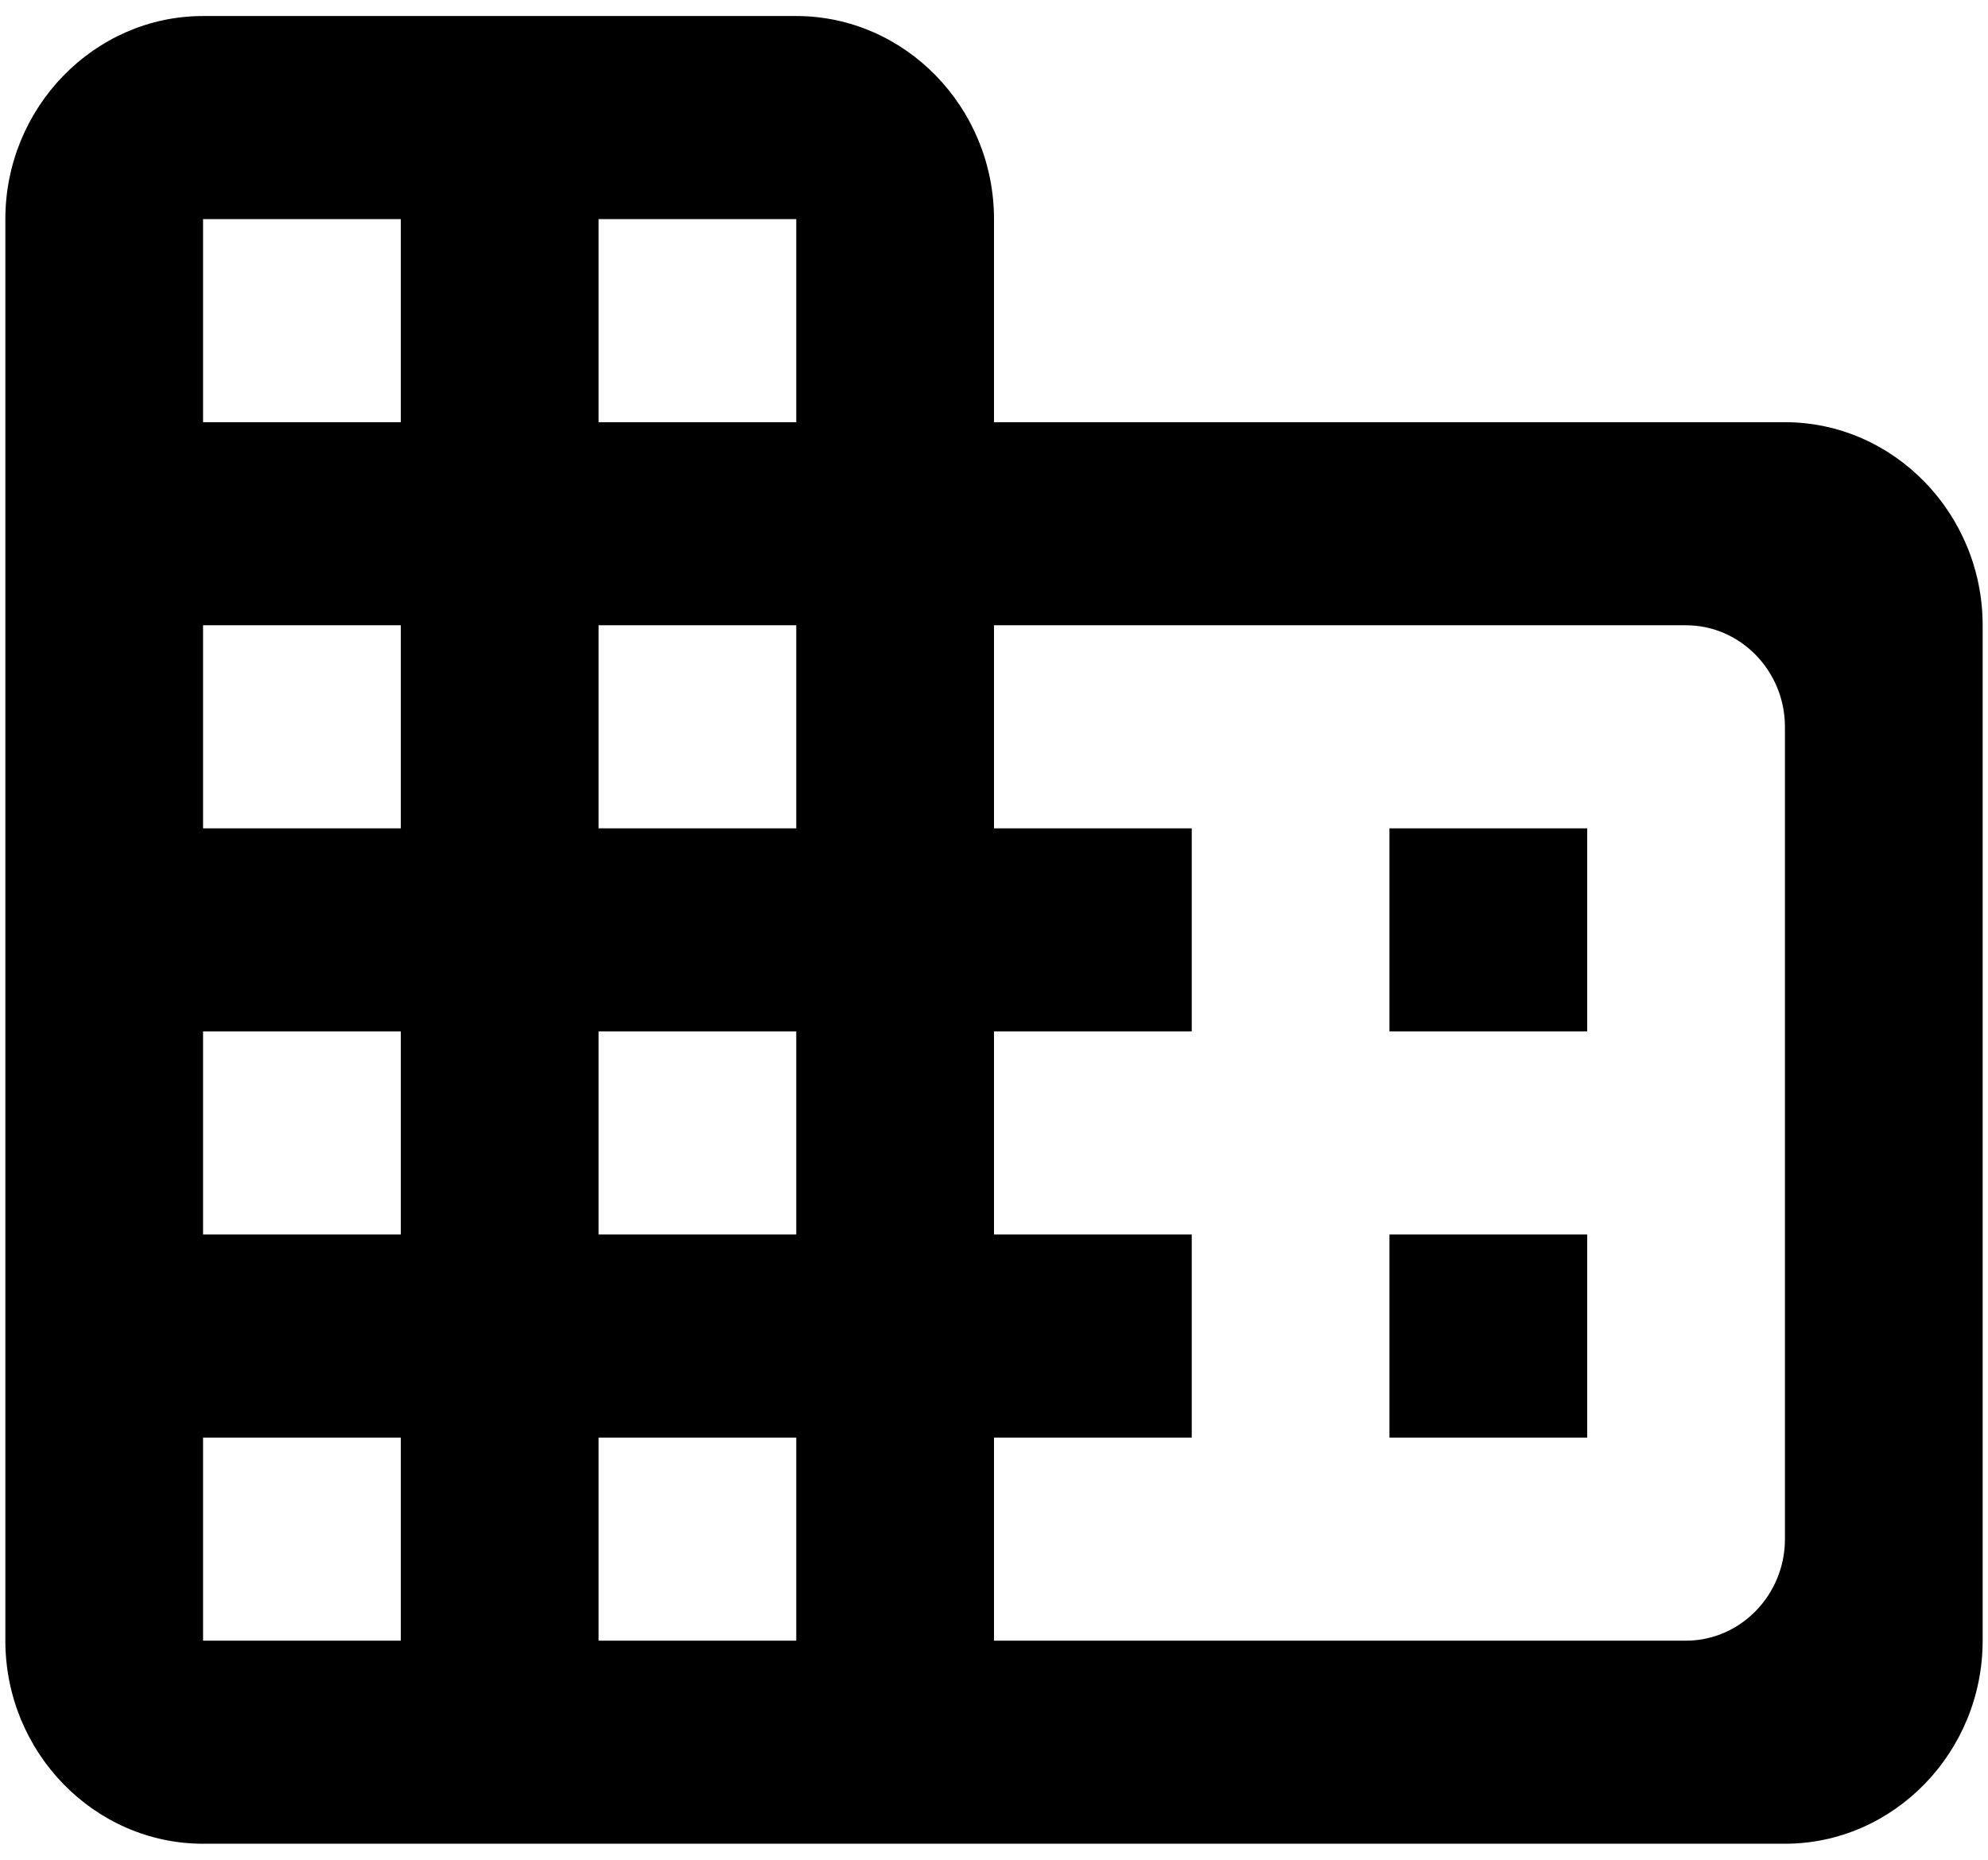 <svg width="62" height="58" viewBox="0 0 62 58" fill="none" xmlns="http://www.w3.org/2000/svg">
<path d="M31 13.167V6.833C31 3.35 28.225 0.5 24.833 0.5H6.333C2.942 0.5 0.167 3.35 0.167 6.833V51.167C0.167 54.65 2.942 57.5 6.333 57.5H55.667C59.058 57.5 61.833 54.65 61.833 51.167V19.5C61.833 16.017 59.058 13.167 55.667 13.167H31ZM12.5 51.167H6.333V44.833H12.5V51.167ZM12.5 38.5H6.333V32.167H12.5V38.5ZM12.5 25.833H6.333V19.5H12.5V25.833ZM12.5 13.167H6.333V6.833H12.5V13.167ZM24.833 51.167H18.667V44.833H24.833V51.167ZM24.833 38.5H18.667V32.167H24.833V38.5ZM24.833 25.833H18.667V19.5H24.833V25.833ZM24.833 13.167H18.667V6.833H24.833V13.167ZM52.583 51.167H31V44.833H37.167V38.5H31V32.167H37.167V25.833H31V19.5H52.583C54.279 19.5 55.667 20.925 55.667 22.667V48C55.667 49.742 54.279 51.167 52.583 51.167ZM49.5 25.833H43.333V32.167H49.5V25.833ZM49.5 38.5H43.333V44.833H49.5V38.5Z" fill="black"/>
</svg>
